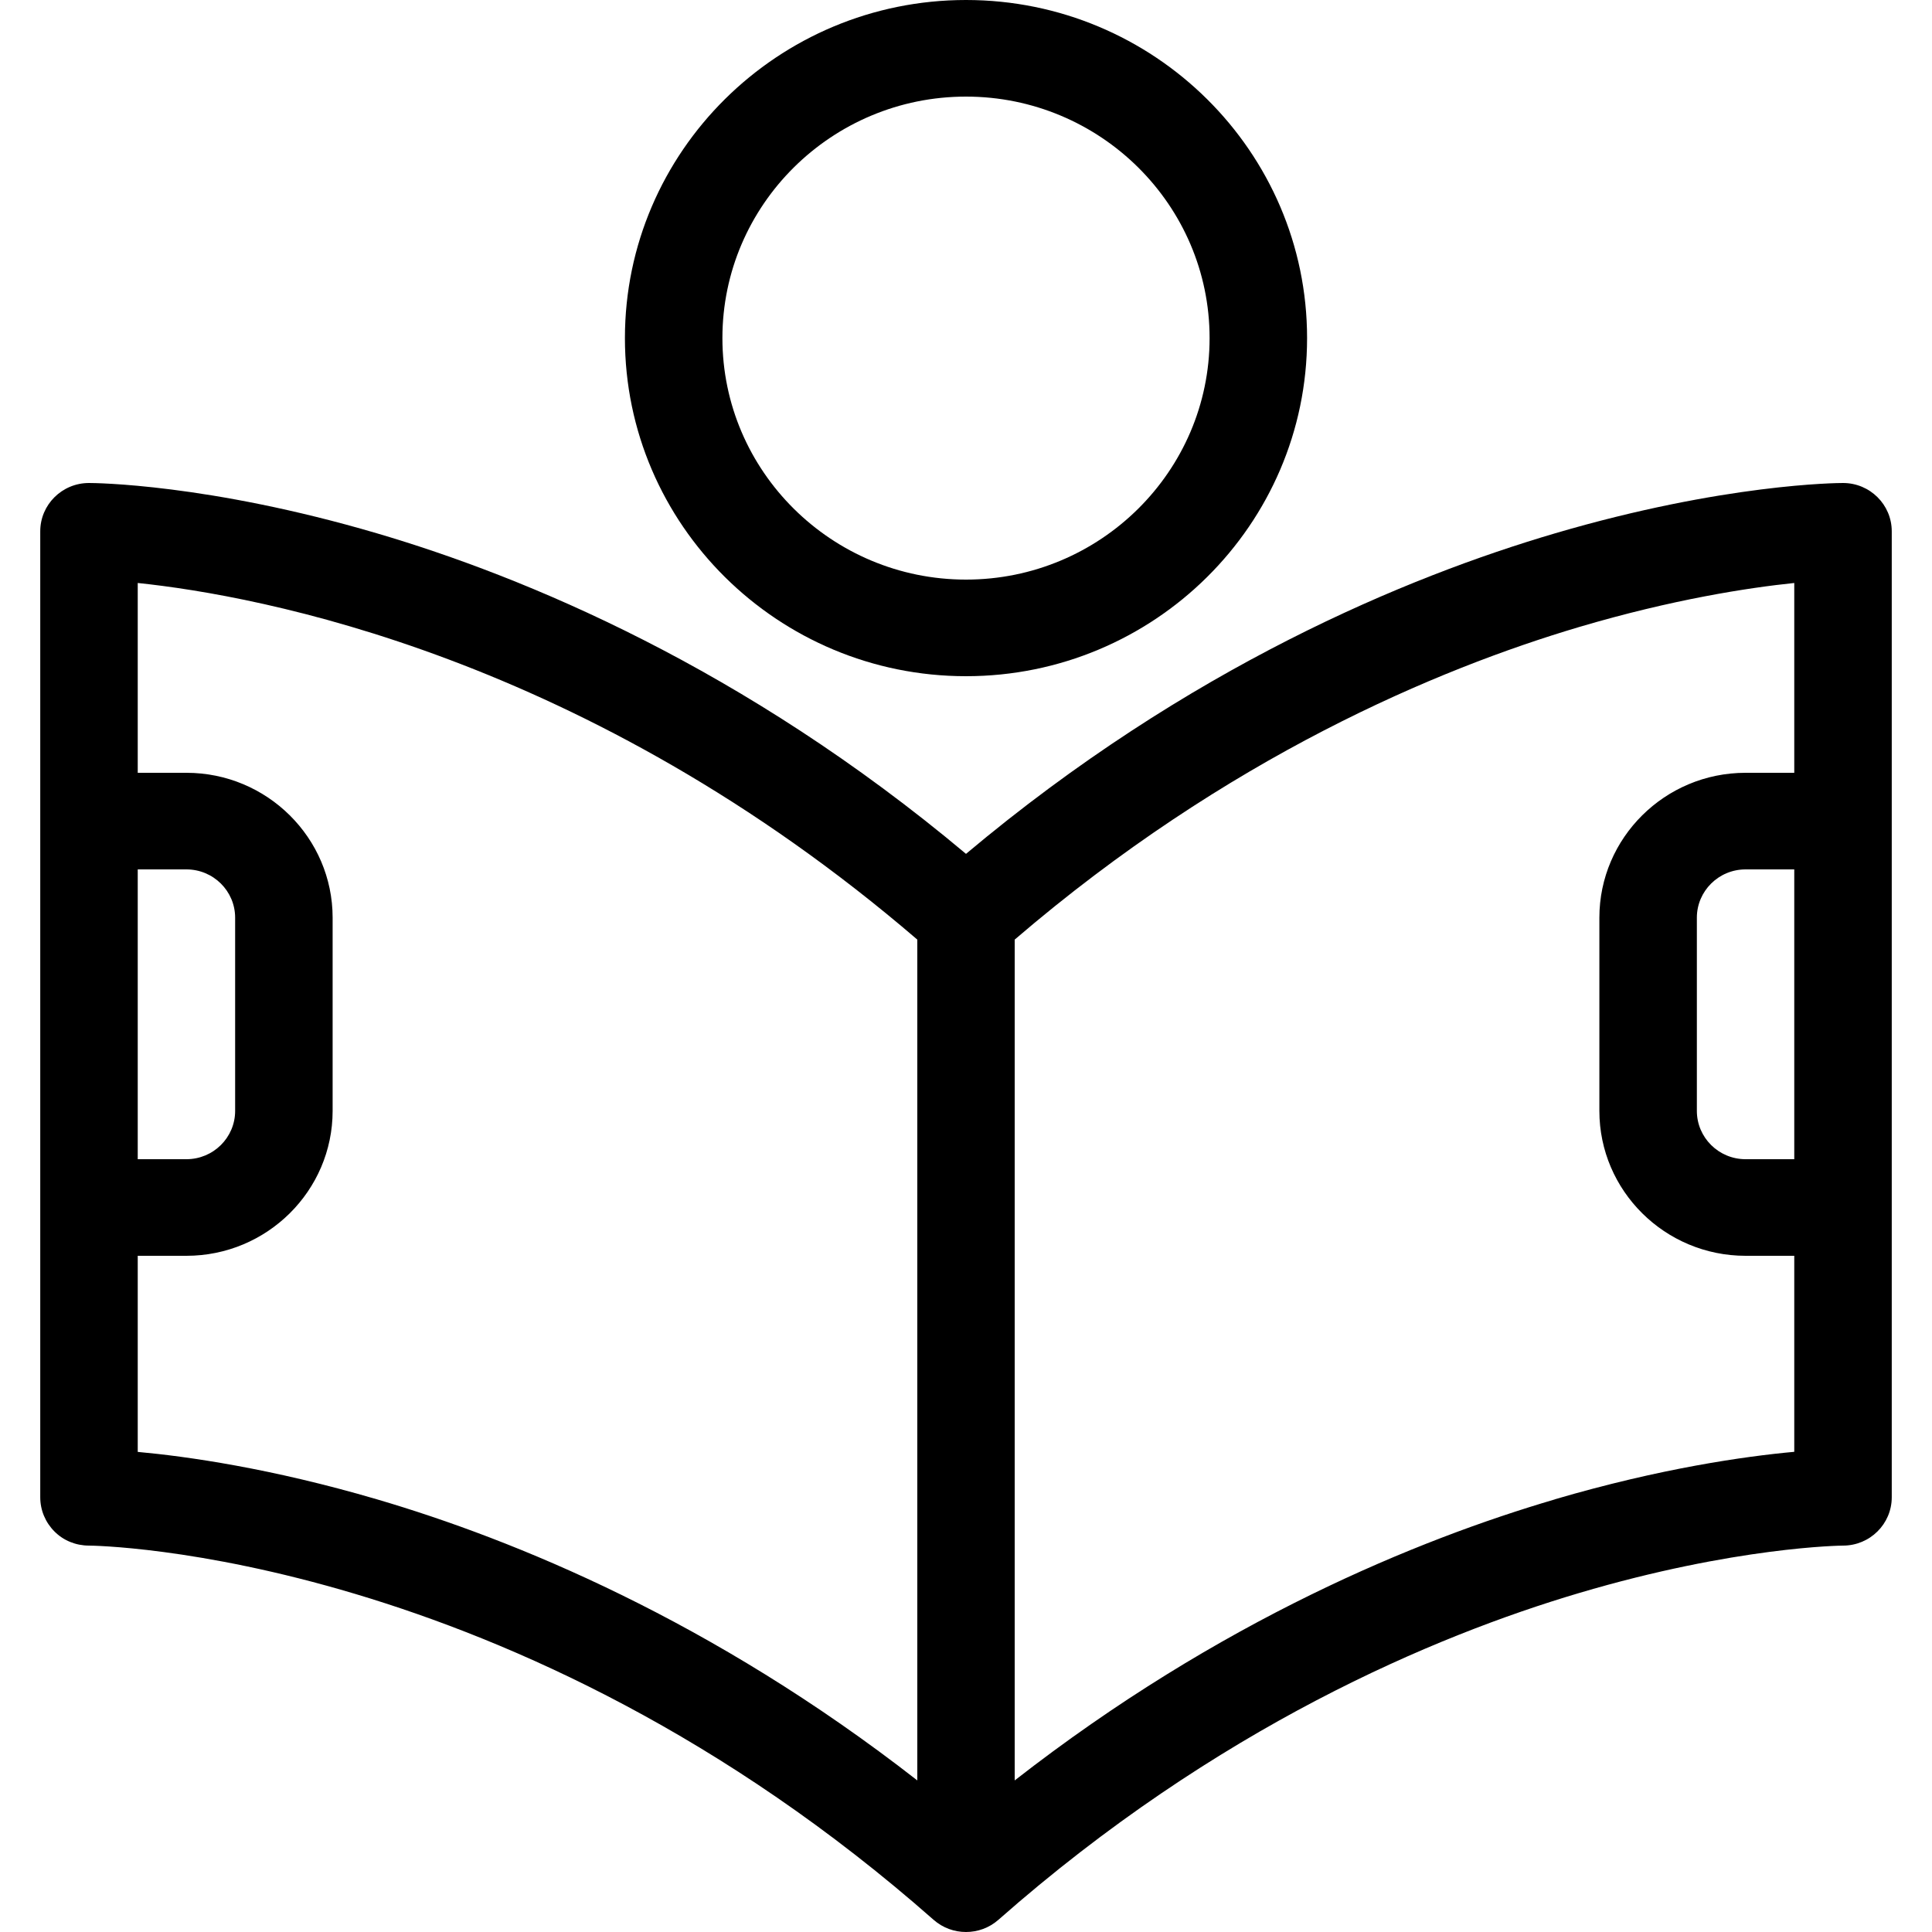 <?xml version="1.0" encoding="UTF-8"?>
<svg width="24px" height="24px" viewBox="0 0 24 24" version="1.1" xmlns="http://www.w3.org/2000/svg" xmlns:xlink="http://www.w3.org/1999/xlink">
    <!-- Generator: Sketch 61.2 (89653) - https://sketch.com -->
    <title>0215-reading</title>
    <desc>Created with Sketch.</desc>
    <g id="Symbols" stroke="none" stroke-width="1" fill="none" fill-rule="evenodd">
        <g id="icon/article" fill="#000000" fill-rule="nonzero">
            <g id="0215-reading" transform="translate(0.5, 0)">
                <path d="M22.395,6 C22.335,6 20.92,6.007 18.818,6.625 C16.984,7.164 14.261,8.288 11.5,10.607 C8.739,8.29 6.015,7.164 4.182,6.625 C2.08,6.007 0.665,6 0.605,6 C0.271,6 0,6.269 0,6.6 L0,18.6 C0,18.76 0.064,18.912 0.177,19.025 C0.289,19.138 0.444,19.2 0.605,19.2 C0.657,19.2 5.883,19.253 11.098,23.849 C11.213,23.95 11.356,24 11.5,24 C11.644,24 11.787,23.95 11.902,23.849 C14.615,21.458 17.32,20.322 19.113,19.79 C21.061,19.212 22.383,19.2 22.395,19.2 C22.729,19.2 23,18.931 23,18.6 L23,6.6 C23,6.269 22.729,6 22.395,6 L22.395,6 Z M1.211,10.8 L1.816,10.8 C2.15,10.8 2.421,11.069 2.421,11.4 L2.421,13.8 C2.421,14.131 2.15,14.4 1.816,14.4 L1.211,14.4 L1.211,10.8 Z M1.211,18.035 L1.211,15.6 L1.816,15.6 C2.817,15.6 3.632,14.792 3.632,13.8 L3.632,11.4 C3.632,10.408 2.817,9.6 1.816,9.6 L1.211,9.6 L1.211,7.242 C2.713,7.399 6.786,8.143 10.895,11.672 L10.895,22.117 C8.345,20.128 5.882,19.124 4.182,18.625 C2.87,18.24 1.825,18.092 1.211,18.036 L1.211,18.035 Z M18.818,18.625 C17.118,19.124 14.655,20.128 12.105,22.117 L12.105,11.672 C14.749,9.403 17.365,8.309 19.113,7.79 C20.278,7.445 21.219,7.301 21.789,7.242 L21.789,9.6 L21.184,9.6 C20.183,9.6 19.368,10.408 19.368,11.4 L19.368,13.8 C19.368,14.792 20.183,15.6 21.184,15.6 L21.789,15.6 L21.789,18.035 C21.176,18.091 20.131,18.239 18.818,18.624 L18.818,18.625 Z M21.789,10.8 L21.789,14.4 L21.184,14.4 C20.85,14.4 20.579,14.131 20.579,13.8 L20.579,11.4 C20.579,11.069 20.85,10.8 21.184,10.8 L21.789,10.8 Z" id="Shape"></path>
                <path d="M11.5,8.4 C13.836,8.4 15.737,6.516 15.737,4.2 C15.737,1.884 13.836,0 11.5,0 C9.164,0 7.263,1.884 7.263,4.2 C7.263,6.516 9.164,8.4 11.5,8.4 Z M11.5,1.2 C13.168,1.2 14.526,2.546 14.526,4.2 C14.526,5.854 13.168,7.2 11.5,7.2 C9.832,7.2 8.474,5.854 8.474,4.2 C8.474,2.546 9.832,1.2 11.5,1.2 Z" id="Shape"></path>
            </g>
        </g>
    </g>
</svg>